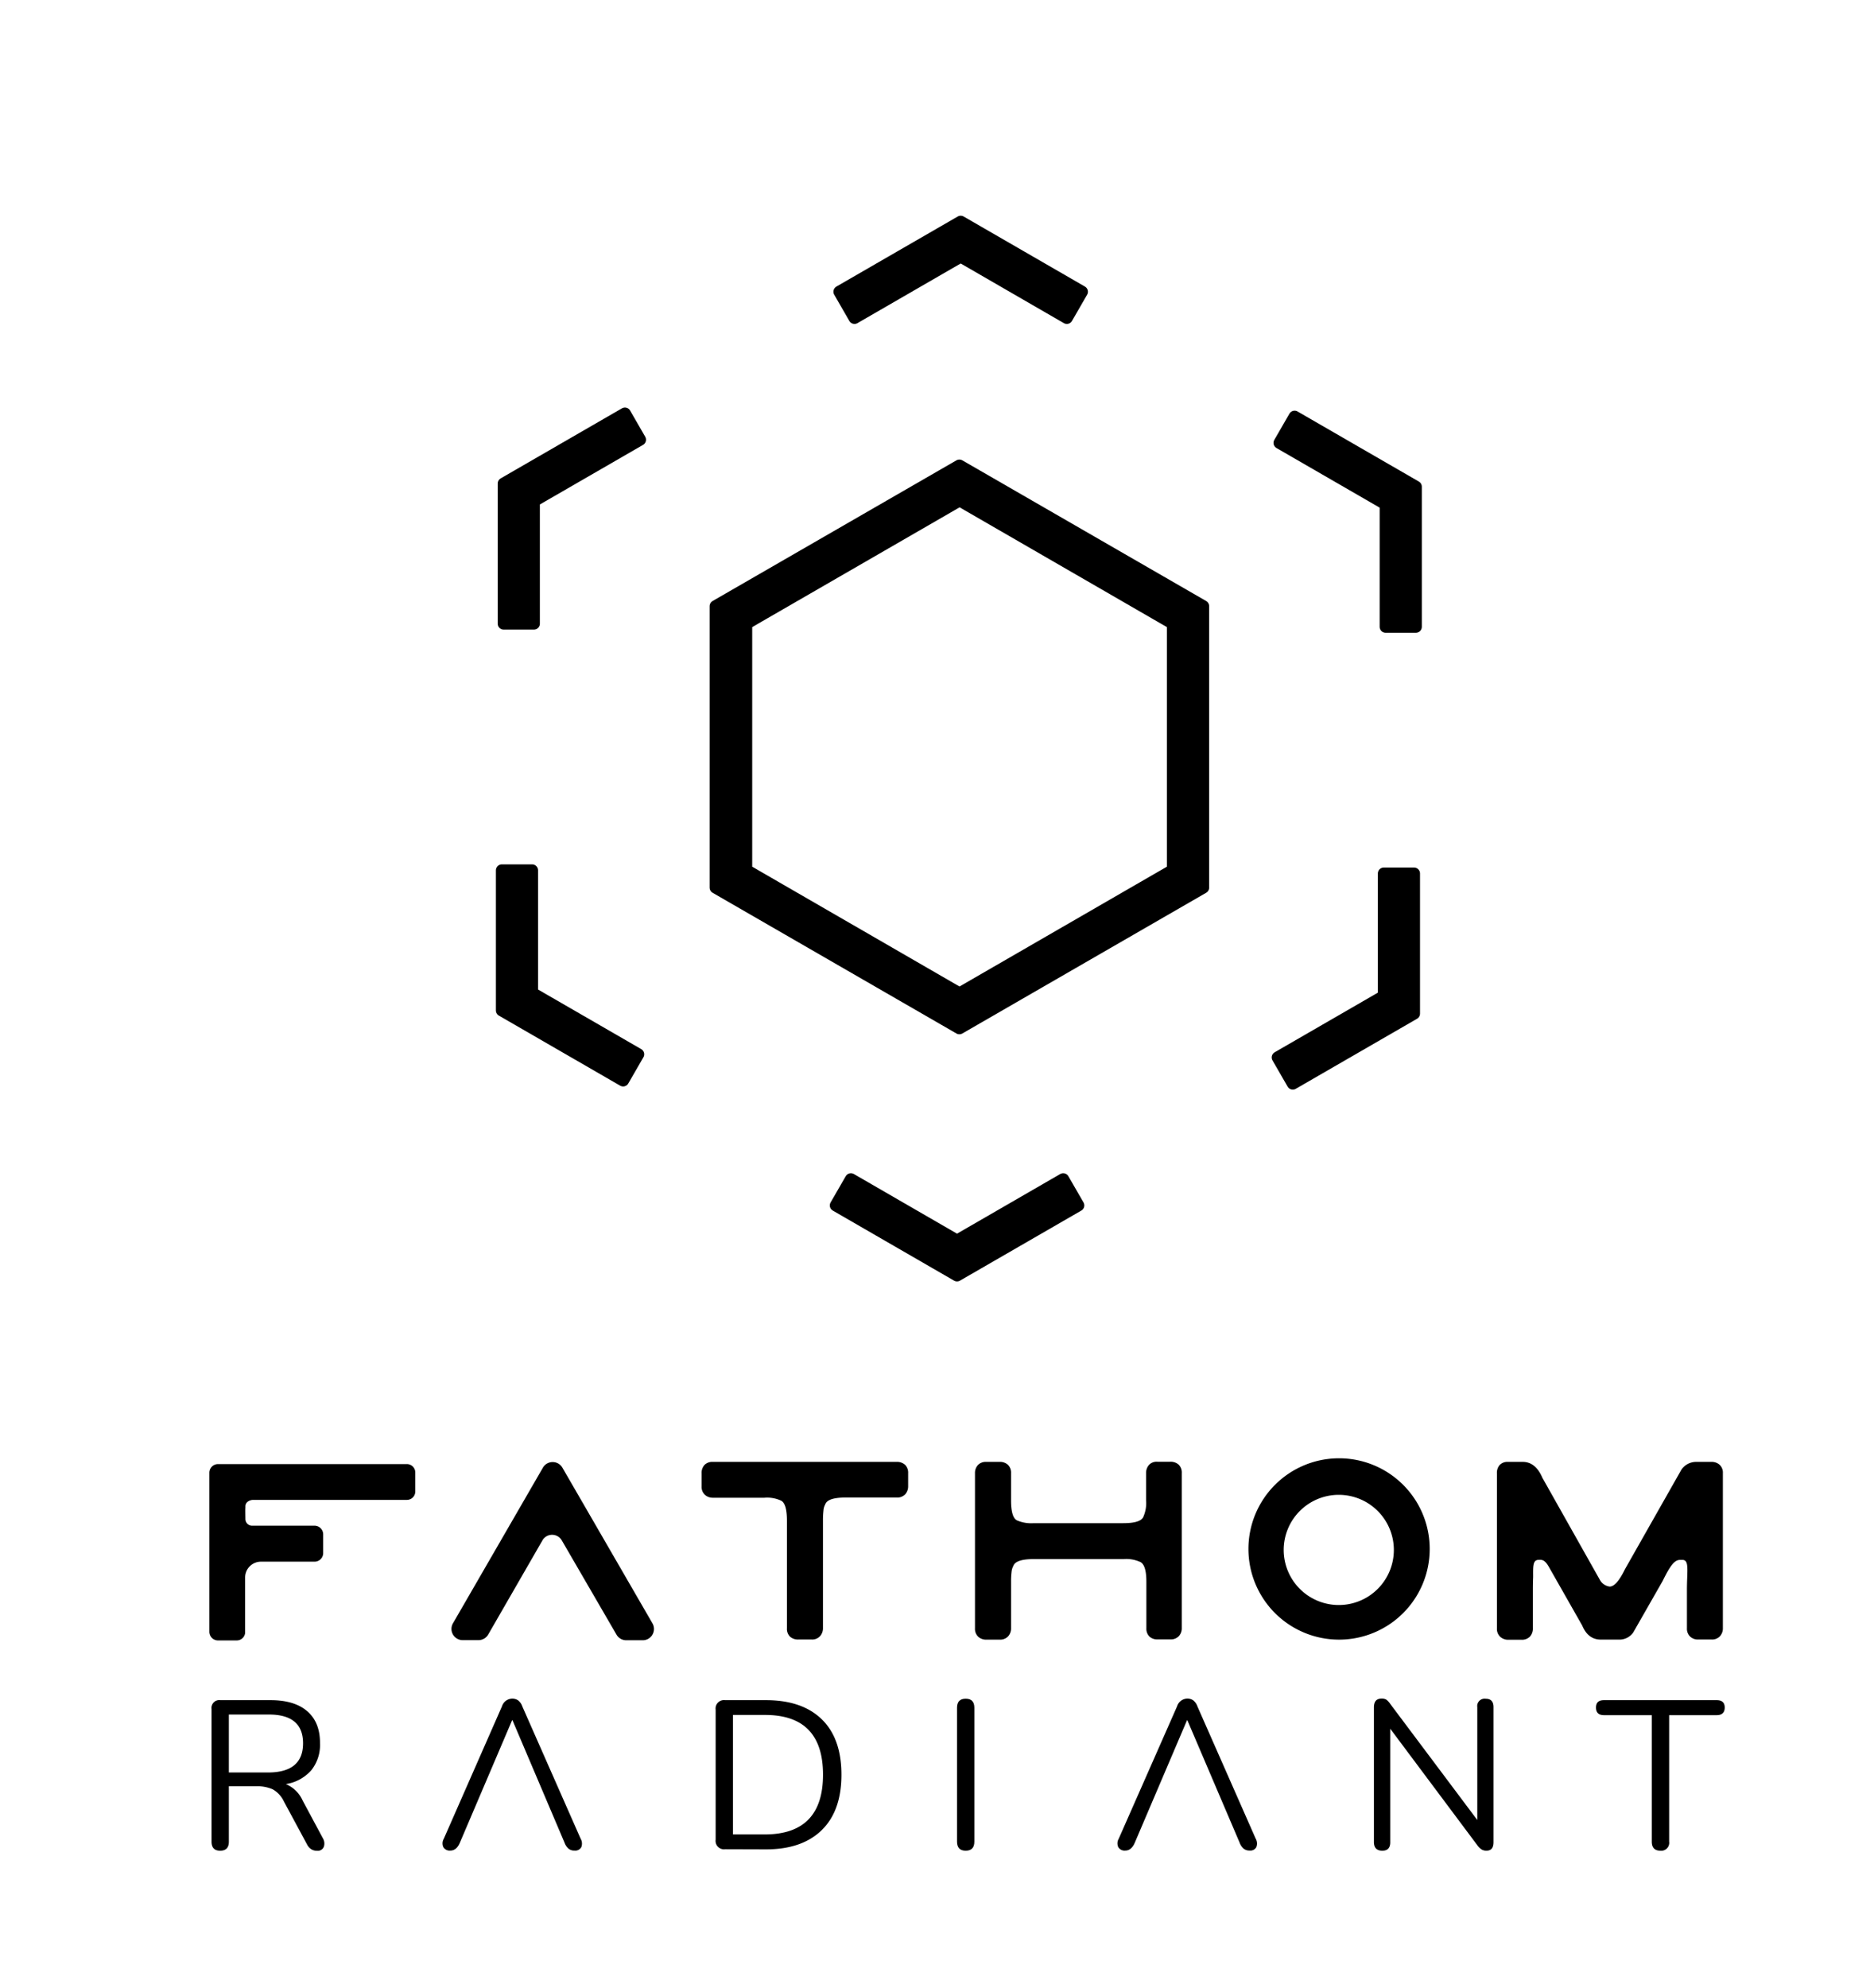 <svg id="Layer_1" data-name="Layer 1" xmlns="http://www.w3.org/2000/svg" viewBox="0 0 445.79 472.73"><defs><style>.cls-1{stroke:#000;stroke-linecap:round;stroke-linejoin:round;stroke-width:2.83px;}</style></defs><path d="M52.38,440.07c-1.38,0-2.06-.72-2.06-2.16V406.38a1.86,1.86,0,0,1,2.11-2.11H64.35q5.73,0,8.77,2.66t3,7.6A9.59,9.59,0,0,1,74,421,10.16,10.16,0,0,1,68,424.23a7.61,7.61,0,0,1,4,3.92l4.83,9a2.41,2.41,0,0,1,.2,2,1.53,1.53,0,0,1-1.61.93,2.47,2.47,0,0,1-1.41-.38,3,3,0,0,1-1-1.18l-5.48-10.16a6.42,6.42,0,0,0-2.66-2.89,9.29,9.29,0,0,0-4-.73H54.44v13.18C54.44,439.35,53.75,440.07,52.38,440.07Zm2.06-18.6h9.3q8.35,0,8.35-6.94t-8.35-6.84h-9.3Z"/><path d="M172.5,439.72a2,2,0,0,1-2.26-2.27V406.53a2,2,0,0,1,2.26-2.26h9.71q8.59,0,13.27,4.55T200.16,422q0,8.59-4.68,13.17t-13.27,4.58Zm1.86-3.52h7.54q13.89,0,13.88-14.23T181.9,407.79h-7.54Z"/><path d="M229.72,440.07c-1.37,0-2.06-.72-2.06-2.16V406.08c0-1.44.69-2.16,2.06-2.16s2.06.72,2.06,2.16v31.83C231.78,439.35,231.1,440.07,229.72,440.07Z"/><path d="M328.83,440.07c-1.31,0-2-.69-2-2.06V406c0-1.41.61-2.11,1.82-2.11a2.06,2.06,0,0,1,1.15.27,4.22,4.22,0,0,1,.91,1l20.71,27.61V405.93a1.76,1.76,0,0,1,2-2q1.86,0,1.86,2v32.13c0,1.34-.55,2-1.66,2a2.13,2.13,0,0,1-1.2-.3,4.32,4.32,0,0,1-1-1l-20.71-27.7V438C330.74,439.38,330.1,440.07,328.83,440.07Z"/><path d="M395,440.07q-2.07,0-2.07-2.16V407.84H381.57c-1.27,0-1.91-.6-1.91-1.81s.64-1.76,1.91-1.76h26.8c1.28,0,1.91.59,1.91,1.76s-.63,1.81-1.91,1.81H397.06v30.07A1.89,1.89,0,0,1,395,440.07Z"/><path d="M121.92,409.07h-.11l-12.42,29.11c-.53,1.24-1.29,1.86-2.26,1.86a1.74,1.74,0,0,1-1.66-.81,2.16,2.16,0,0,1,.1-2l13.83-31.47a2.63,2.63,0,0,1,2.47-1.86,2.44,2.44,0,0,1,1.38.42,3.08,3.08,0,0,1,1,1.44l13.88,31.47a2.31,2.31,0,0,1,.15,2,1.63,1.63,0,0,1-1.61.81,2.14,2.14,0,0,1-1.46-.48,3.5,3.5,0,0,1-.91-1.38Z"/><path d="M282.46,409.07h-.1l-12.42,29.11c-.53,1.24-1.29,1.86-2.26,1.86a1.74,1.74,0,0,1-1.66-.81,2.16,2.16,0,0,1,.1-2L280,405.75a2.62,2.62,0,0,1,2.46-1.86,2.41,2.41,0,0,1,1.38.42,3.1,3.1,0,0,1,1,1.44l13.87,31.47a2.28,2.28,0,0,1,.15,2,1.6,1.6,0,0,1-1.6.81,2.14,2.14,0,0,1-1.46-.48,3.5,3.5,0,0,1-.91-1.38Z"/><path class="cls-1" d="M286.22,211.06V144.14l-58-33.45-58,33.45v66.92l58,33.46Zm-108.7-4.16V148.3L228.27,119,279,148.3v58.6l-50.75,29.31Z"/><polygon class="cls-1" points="203.27 75.61 228.53 61.02 253.78 75.61 257.38 69.37 228.53 52.71 199.67 69.37 203.27 75.61"/><polygon class="cls-1" points="252.92 280.39 227.66 294.98 202.41 280.39 198.81 286.63 227.66 303.29 256.52 286.63 252.92 280.39"/><polygon class="cls-1" points="127.01 148.3 127.01 119.14 152.26 104.56 148.66 98.32 119.81 114.98 119.81 148.3 127.01 148.3"/><polygon class="cls-1" points="329.18 207.7 329.18 236.86 303.93 251.44 307.53 257.68 336.38 241.02 336.38 207.7 329.18 207.7"/><polygon class="cls-1" points="151.83 250.69 126.58 236.11 126.58 206.95 119.38 206.95 119.38 240.27 148.23 256.93 151.83 250.69"/><polygon class="cls-1" points="304.36 105.31 329.61 119.89 329.61 149.05 336.81 149.05 336.81 115.73 307.96 99.07 304.36 105.31"/><path d="M167.57,348.36a2.6,2.6,0,0,1,2-.75h43.72a2.85,2.85,0,0,1,2,.69,2.64,2.64,0,0,1,.74,2v3.08a2.82,2.82,0,0,1-.69,1.93,2.56,2.56,0,0,1-2,.78h-12.2c-2.86,0-4.47.55-4.83,1.63a3.53,3.53,0,0,0-.42,1.45,19.64,19.64,0,0,0-.12,2.36v25.6a2.81,2.81,0,0,1-.7,1.93,2.53,2.53,0,0,1-2,.79h-3.13a2.85,2.85,0,0,1-2-.67,2.58,2.58,0,0,1-.74-2v-25.6q0-4.29-1.58-4.83a7.89,7.89,0,0,0-3.8-.61h-12.2a2.82,2.82,0,0,1-1.93-.69,2.57,2.57,0,0,1-.79-2v-3.08A2.81,2.81,0,0,1,167.57,348.36Z"/><path d="M232.63,348.36a2.61,2.61,0,0,1,2-.75h3.13a2.8,2.8,0,0,1,2,.69,2.64,2.64,0,0,1,.75,2v6.46q0,4.29,1.57,4.83a8.53,8.53,0,0,0,3.8.6H267.2c2.85,0,4.47-.54,4.83-1.63a8,8,0,0,0,.6-3.8v-6.46a2.91,2.91,0,0,1,.67-1.94,2.46,2.46,0,0,1,2-.78h3.08a2.82,2.82,0,0,1,2,.69,2.64,2.64,0,0,1,.74,2v36.83a2.79,2.79,0,0,1-.68,1.93,2.57,2.57,0,0,1-2,.79h-3.08a2.72,2.72,0,0,1-1.93-.67,2.65,2.65,0,0,1-.73-2V376.11q0-4.23-1.63-4.77a8,8,0,0,0-3.8-.61H245.88c-2.85,0-4.46.55-4.83,1.63a3.69,3.69,0,0,0-.42,1.42,18.88,18.88,0,0,0-.12,2.33v11.05a2.8,2.8,0,0,1-.69,1.93,2.56,2.56,0,0,1-2,.79h-3.13a2.76,2.76,0,0,1-2-.7,2.61,2.61,0,0,1-.76-2V350.33A2.81,2.81,0,0,1,232.63,348.36Z"/><path d="M356.71,348.39a2.56,2.56,0,0,1,2-.78h3.5q3.08,0,4.7,3.8l13.65,24.22a3.09,3.09,0,0,0,2.35,1.63q1.63,0,3.63-4.11L400,349.42a4.27,4.27,0,0,1,3.38-1.81h3.75a2.82,2.82,0,0,1,1.93.69,2.55,2.55,0,0,1,.78,2v36.83a2.76,2.76,0,0,1-.69,1.93,2.54,2.54,0,0,1-2,.79h-3.2a2.66,2.66,0,0,1-1.9-.7,2.61,2.61,0,0,1-.76-2V378.1c0-4.55.6-7.11-1-7.18h-.66c-1.4,0-2.46,1.67-4.11,5l-7,12.25a4,4,0,0,1-3.44,1.7h-4.29q-3,0-4.4-3.32l-8-14.07c-1-1.68-1.63-1.59-2.36-1.57-1.46,0-1.33,1.61-1.33,4.1,0,.08-.06,1.11-.06,3.08v9.06a2.79,2.79,0,0,1-.69,2,2.65,2.65,0,0,1-2,.76h-3.13a2.79,2.79,0,0,1-1.94-.7,2.56,2.56,0,0,1-.79-2V350.33A2.83,2.83,0,0,1,356.71,348.39Z"/><path d="M318.55,346.76a21.56,21.56,0,1,0,21.55,21.56A21.56,21.56,0,0,0,318.55,346.76Zm-.08,34.89a13.1,13.1,0,1,1,13.1-13.09A13.09,13.09,0,0,1,318.47,381.65Z"/><path d="M49.8,354.59v11.15h0V388a2.06,2.06,0,0,0,2,2.07h4.51a2,2,0,0,0,2-1.77V375.11a3.77,3.77,0,0,1,3.77-3.77H74.88a2.05,2.05,0,0,0,2-2v-4.5a2.06,2.06,0,0,0-2.08-2.05H60.1a1.6,1.6,0,0,1-1.72-1.67c-.05-3,0-2,0-2.95s.93-1.5,1.85-1.52h32l.09,0h4.4a2,2,0,0,0,2.07-2v-4.51a2,2,0,0,0-2.07-2h-5.2v0H51.87a2.06,2.06,0,0,0-2.07,2Z"/><path d="M133.65,366.3l13,22.39a2.68,2.68,0,0,0,2.32,1.34h3.92a2.68,2.68,0,0,0,2.33-4L133.79,349a2.68,2.68,0,0,0-4.65,0L107.75,386a2.67,2.67,0,0,0,2.32,4h3.75a2.68,2.68,0,0,0,2.32-1.34l13-22.56A2.67,2.67,0,0,1,133.65,366.3Z"/></svg>
